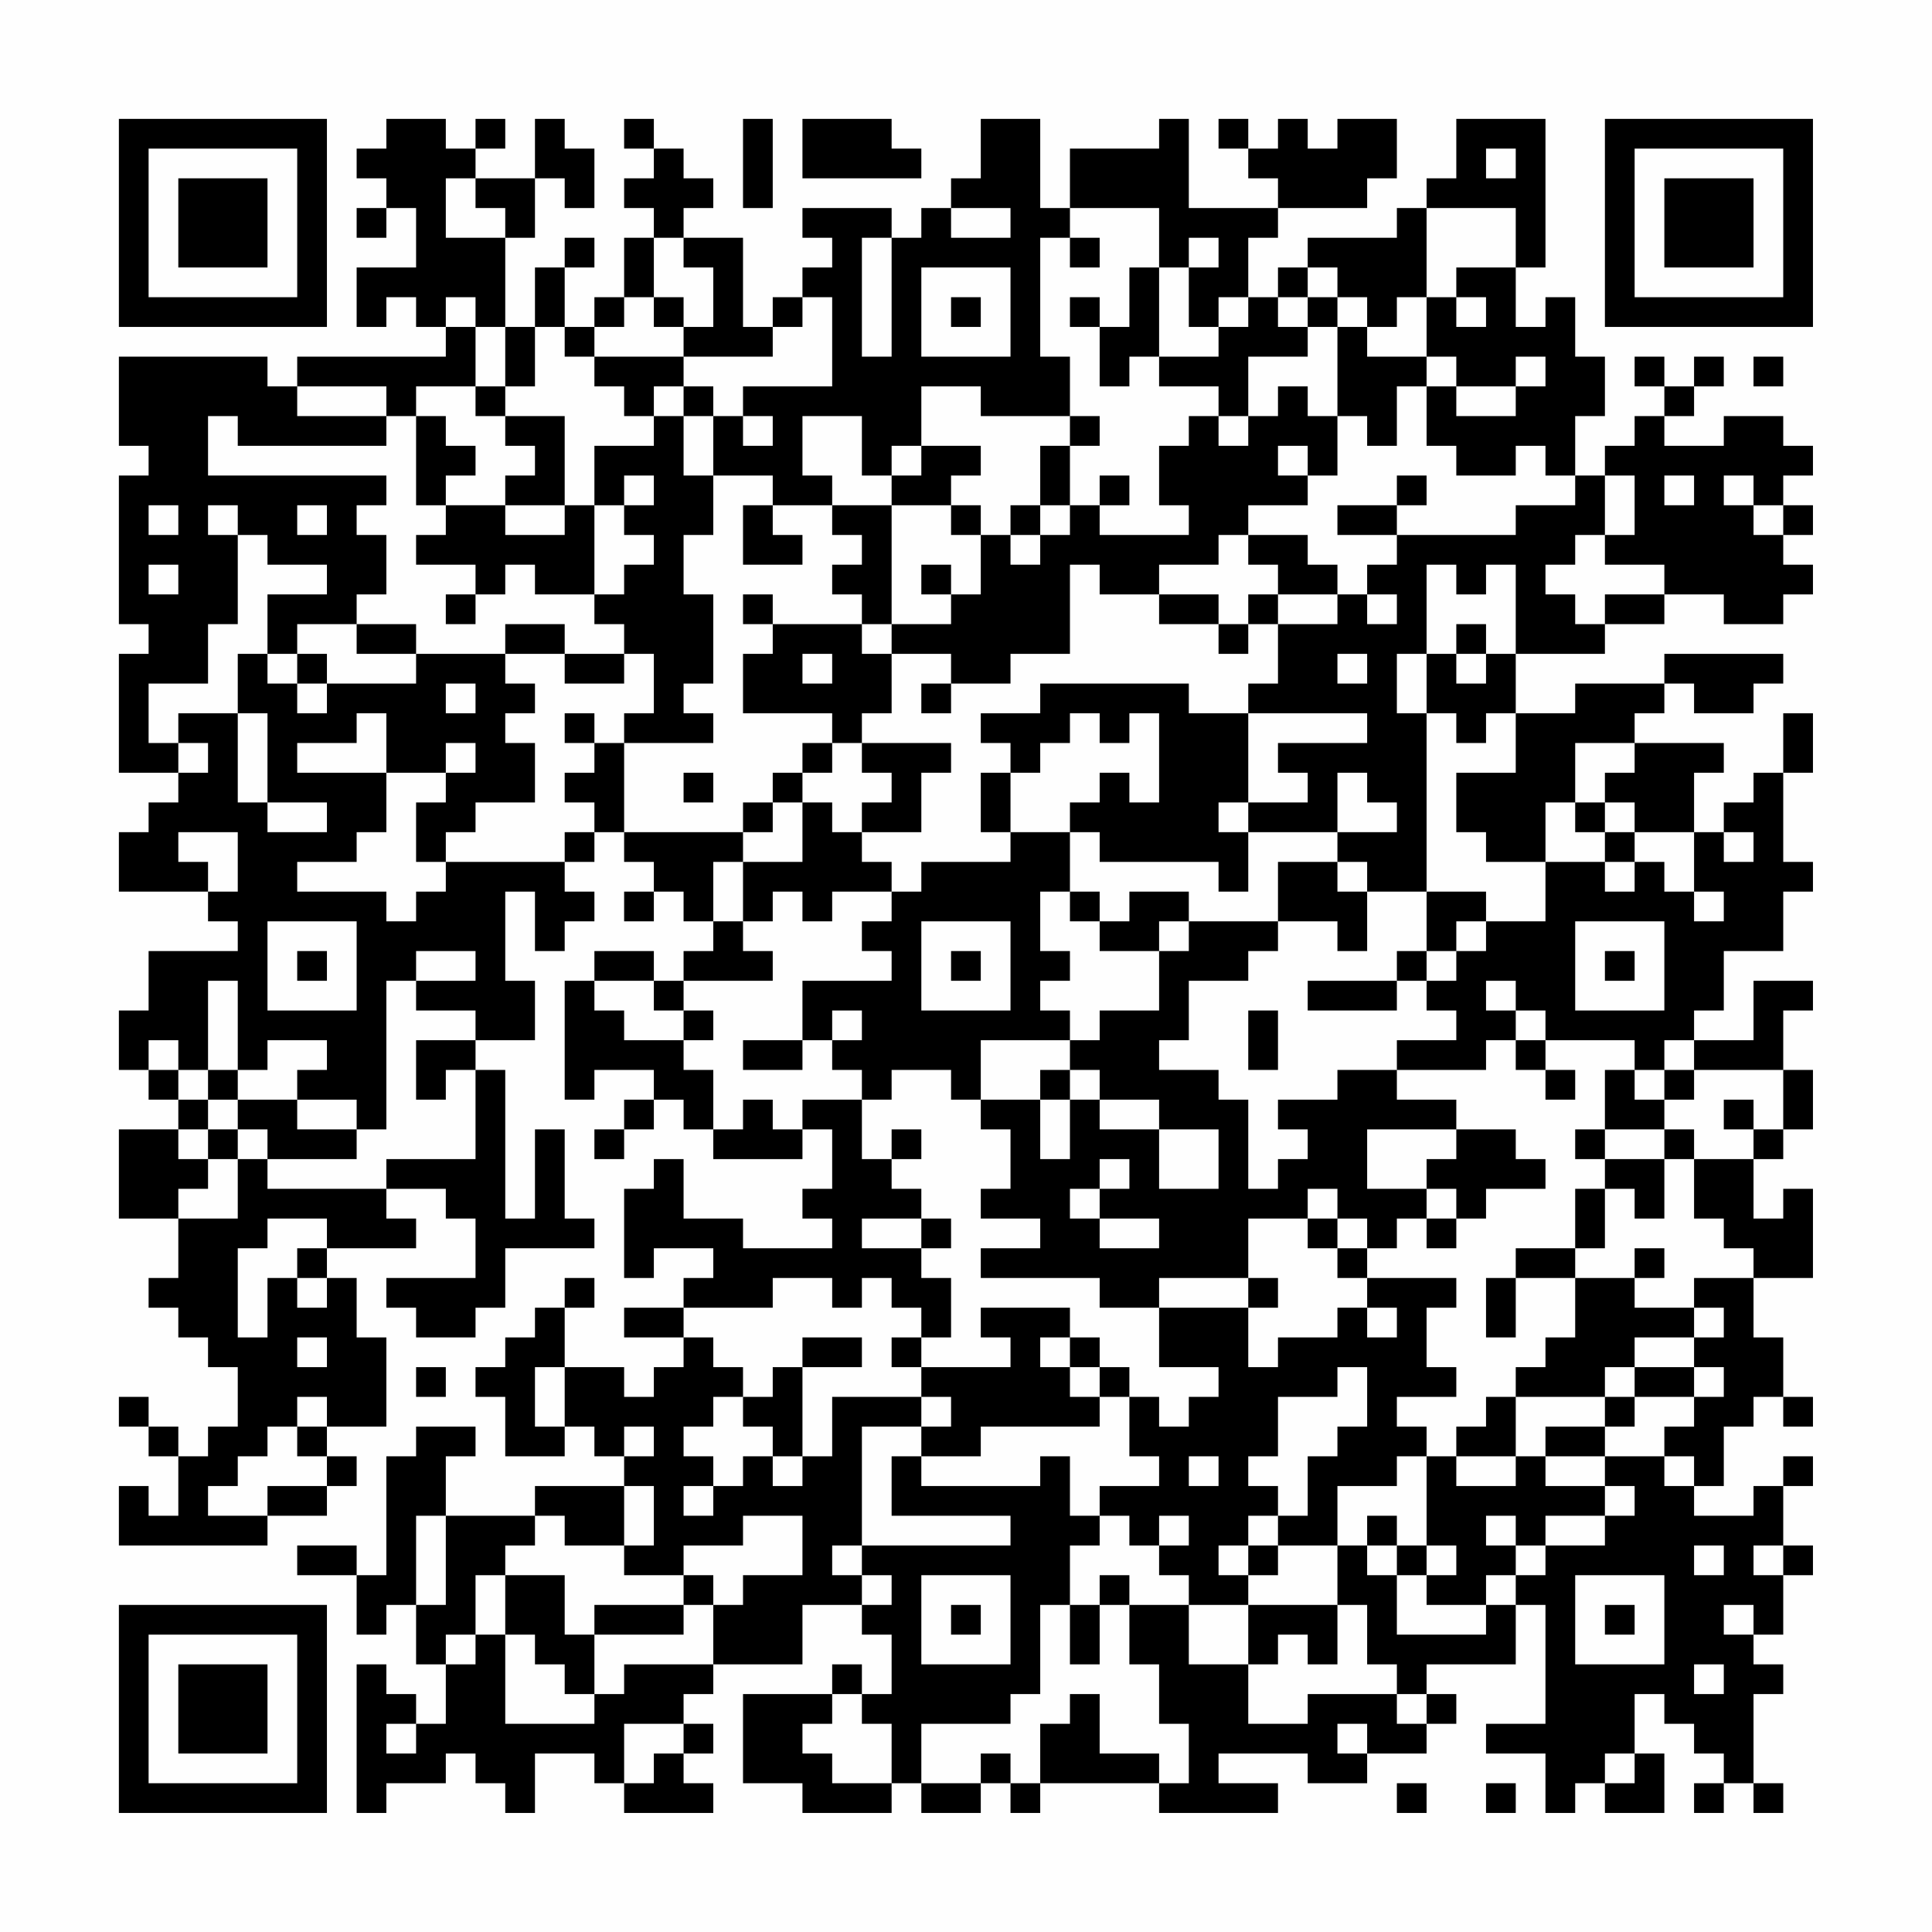 <?xml version="1.0" encoding="UTF-8"?>
<svg xmlns="http://www.w3.org/2000/svg" version="1.1" width="300" height="300" viewBox="0 0 300 300"><rect x="0" y="0" width="300" height="300" fill="#fefefe"/><g transform="scale(4.615)"><g transform="translate(4,4)"><path fill-rule="evenodd" d="M9 0L9 1L8 1L8 2L9 2L9 3L8 3L8 4L9 4L9 3L10 3L10 5L8 5L8 7L9 7L9 6L10 6L10 7L11 7L11 8L6 8L6 9L5 9L5 8L0 8L0 11L1 11L1 12L0 12L0 17L1 17L1 18L0 18L0 22L2 22L2 23L1 23L1 24L0 24L0 26L3 26L3 27L4 27L4 28L1 28L1 30L0 30L0 32L1 32L1 33L2 33L2 34L0 34L0 37L2 37L2 39L1 39L1 40L2 40L2 41L3 41L3 42L4 42L4 44L3 44L3 45L2 45L2 44L1 44L1 43L0 43L0 44L1 44L1 45L2 45L2 47L1 47L1 46L0 46L0 48L5 48L5 47L7 47L7 46L8 46L8 45L7 45L7 44L9 44L9 41L8 41L8 39L7 39L7 38L10 38L10 37L9 37L9 36L11 36L11 37L12 37L12 39L9 39L9 40L10 40L10 41L12 41L12 40L13 40L13 38L16 38L16 37L15 37L15 34L14 34L14 37L13 37L13 32L12 32L12 31L14 31L14 29L13 29L13 26L14 26L14 28L15 28L15 27L16 27L16 26L15 26L15 25L16 25L16 24L17 24L17 25L18 25L18 26L17 26L17 27L18 27L18 26L19 26L19 27L20 27L20 28L19 28L19 29L18 29L18 28L16 28L16 29L15 29L15 33L16 33L16 32L18 32L18 33L17 33L17 34L16 34L16 35L17 35L17 34L18 34L18 33L19 33L19 34L20 34L20 35L23 35L23 34L24 34L24 36L23 36L23 37L24 37L24 38L21 38L21 37L19 37L19 35L18 35L18 36L17 36L17 39L18 39L18 38L20 38L20 39L19 39L19 40L17 40L17 41L19 41L19 42L18 42L18 43L17 43L17 42L15 42L15 40L16 40L16 39L15 39L15 40L14 40L14 41L13 41L13 42L12 42L12 43L13 43L13 45L15 45L15 44L16 44L16 45L17 45L17 46L14 46L14 47L11 47L11 45L12 45L12 44L10 44L10 45L9 45L9 49L8 49L8 48L6 48L6 49L8 49L8 51L9 51L9 50L10 50L10 52L11 52L11 54L10 54L10 53L9 53L9 52L8 52L8 57L9 57L9 56L11 56L11 55L12 55L12 56L13 56L13 57L14 57L14 55L16 55L16 56L17 56L17 57L20 57L20 56L19 56L19 55L20 55L20 54L19 54L19 53L20 53L20 52L23 52L23 50L25 50L25 51L26 51L26 53L25 53L25 52L24 52L24 53L21 53L21 56L23 56L23 57L26 57L26 56L27 56L27 57L29 57L29 56L30 56L30 57L31 57L31 56L35 56L35 57L39 57L39 56L37 56L37 55L40 55L40 56L42 56L42 55L44 55L44 54L45 54L45 53L44 53L44 52L47 52L47 50L48 50L48 54L46 54L46 55L48 55L48 57L49 57L49 56L50 56L50 57L52 57L52 55L51 55L51 53L52 53L52 54L53 54L53 55L54 55L54 56L53 56L53 57L54 57L54 56L55 56L55 57L56 57L56 56L55 56L55 53L56 53L56 52L55 52L55 51L56 51L56 49L57 49L57 48L56 48L56 46L57 46L57 45L56 45L56 46L55 46L55 47L53 47L53 46L54 46L54 44L55 44L55 43L56 43L56 44L57 44L57 43L56 43L56 41L55 41L55 39L57 39L57 36L56 36L56 37L55 37L55 35L56 35L56 34L57 34L57 32L56 32L56 30L57 30L57 29L55 29L55 31L53 31L53 30L54 30L54 28L56 28L56 26L57 26L57 25L56 25L56 22L57 22L57 20L56 20L56 22L55 22L55 23L54 23L54 24L53 24L53 22L54 22L54 21L51 21L51 20L52 20L52 19L53 19L53 20L55 20L55 19L56 19L56 18L52 18L52 19L49 19L49 20L47 20L47 18L50 18L50 17L52 17L52 16L54 16L54 17L56 17L56 16L57 16L57 15L56 15L56 14L57 14L57 13L56 13L56 12L57 12L57 11L56 11L56 10L54 10L54 11L52 11L52 10L53 10L53 9L54 9L54 8L53 8L53 9L52 9L52 8L51 8L51 9L52 9L52 10L51 10L51 11L50 11L50 12L49 12L49 10L50 10L50 8L49 8L49 6L48 6L48 7L47 7L47 5L48 5L48 0L45 0L45 2L44 2L44 3L43 3L43 4L40 4L40 5L39 5L39 6L38 6L38 4L39 4L39 3L42 3L42 2L43 2L43 0L41 0L41 1L40 1L40 0L39 0L39 1L38 1L38 0L37 0L37 1L38 1L38 2L39 2L39 3L36 3L36 0L35 0L35 1L32 1L32 3L31 3L31 0L29 0L29 2L28 2L28 3L27 3L27 4L26 4L26 3L23 3L23 4L24 4L24 5L23 5L23 6L22 6L22 7L21 7L21 4L19 4L19 3L20 3L20 2L19 2L19 1L18 1L18 0L17 0L17 1L18 1L18 2L17 2L17 3L18 3L18 4L17 4L17 6L16 6L16 7L15 7L15 5L16 5L16 4L15 4L15 5L14 5L14 7L13 7L13 4L14 4L14 2L15 2L15 3L16 3L16 1L15 1L15 0L14 0L14 2L12 2L12 1L13 1L13 0L12 0L12 1L11 1L11 0ZM21 0L21 3L22 3L22 0ZM23 0L23 2L27 2L27 1L26 1L26 0ZM46 1L46 2L47 2L47 1ZM11 2L11 4L13 4L13 3L12 3L12 2ZM28 3L28 4L30 4L30 3ZM32 3L32 4L31 4L31 8L32 8L32 10L29 10L29 9L27 9L27 11L26 11L26 12L25 12L25 10L23 10L23 12L24 12L24 13L22 13L22 12L20 12L20 10L21 10L21 11L22 11L22 10L21 10L21 9L24 9L24 6L23 6L23 7L22 7L22 8L19 8L19 7L20 7L20 5L19 5L19 4L18 4L18 6L17 6L17 7L16 7L16 8L15 8L15 7L14 7L14 9L13 9L13 7L12 7L12 6L11 6L11 7L12 7L12 9L10 9L10 10L9 10L9 9L6 9L6 10L9 10L9 11L4 11L4 10L3 10L3 12L9 12L9 13L8 13L8 14L9 14L9 16L8 16L8 17L6 17L6 18L5 18L5 16L7 16L7 15L5 15L5 14L4 14L4 13L3 13L3 14L4 14L4 17L3 17L3 19L1 19L1 21L2 21L2 22L3 22L3 21L2 21L2 20L4 20L4 23L5 23L5 24L7 24L7 23L5 23L5 20L4 20L4 18L5 18L5 19L6 19L6 20L7 20L7 19L10 19L10 18L13 18L13 19L14 19L14 20L13 20L13 21L14 21L14 23L12 23L12 24L11 24L11 25L10 25L10 23L11 23L11 22L12 22L12 21L11 21L11 22L9 22L9 20L8 20L8 21L6 21L6 22L9 22L9 24L8 24L8 25L6 25L6 26L9 26L9 27L10 27L10 26L11 26L11 25L15 25L15 24L16 24L16 23L15 23L15 22L16 22L16 21L17 21L17 24L21 24L21 25L20 25L20 27L21 27L21 28L22 28L22 29L19 29L19 30L18 30L18 29L16 29L16 30L17 30L17 31L19 31L19 32L20 32L20 34L21 34L21 33L22 33L22 34L23 34L23 33L25 33L25 35L26 35L26 36L27 36L27 37L25 37L25 38L27 38L27 39L28 39L28 41L27 41L27 40L26 40L26 39L25 39L25 40L24 40L24 39L22 39L22 40L19 40L19 41L20 41L20 42L21 42L21 43L20 43L20 44L19 44L19 45L20 45L20 46L19 46L19 47L20 47L20 46L21 46L21 45L22 45L22 46L23 46L23 45L24 45L24 43L27 43L27 44L25 44L25 48L24 48L24 49L25 49L25 50L26 50L26 49L25 49L25 48L30 48L30 47L26 47L26 45L27 45L27 46L31 46L31 45L32 45L32 47L33 47L33 48L32 48L32 50L31 50L31 53L30 53L30 54L27 54L27 56L29 56L29 55L30 55L30 56L31 56L31 54L32 54L32 53L33 53L33 55L35 55L35 56L36 56L36 54L35 54L35 52L34 52L34 50L36 50L36 52L38 52L38 54L40 54L40 53L43 53L43 54L44 54L44 53L43 53L43 52L42 52L42 50L41 50L41 48L42 48L42 49L43 49L43 51L46 51L46 50L47 50L47 49L48 49L48 48L50 48L50 47L51 47L51 46L50 46L50 45L52 45L52 46L53 46L53 45L52 45L52 44L53 44L53 43L54 43L54 42L53 42L53 41L54 41L54 40L53 40L53 39L55 39L55 38L54 38L54 37L53 37L53 35L55 35L55 34L56 34L56 32L53 32L53 31L52 31L52 32L51 32L51 31L48 31L48 30L47 30L47 29L46 29L46 30L47 30L47 31L46 31L46 32L43 32L43 31L45 31L45 30L44 30L44 29L45 29L45 28L46 28L46 27L48 27L48 25L50 25L50 26L51 26L51 25L52 25L52 26L53 26L53 27L54 27L54 26L53 26L53 24L51 24L51 23L50 23L50 22L51 22L51 21L49 21L49 23L48 23L48 25L46 25L46 24L45 24L45 22L47 22L47 20L46 20L46 21L45 21L45 20L44 20L44 18L45 18L45 19L46 19L46 18L47 18L47 15L46 15L46 16L45 16L45 15L44 15L44 18L43 18L43 20L44 20L44 26L42 26L42 25L41 25L41 24L43 24L43 23L42 23L42 22L41 22L41 24L38 24L38 23L40 23L40 22L39 22L39 21L42 21L42 20L38 20L38 19L39 19L39 17L41 17L41 16L42 16L42 17L43 17L43 16L42 16L42 15L43 15L43 14L47 14L47 13L49 13L49 12L48 12L48 11L47 11L47 12L45 12L45 11L44 11L44 9L45 9L45 10L47 10L47 9L48 9L48 8L47 8L47 9L45 9L45 8L44 8L44 6L45 6L45 7L46 7L46 6L45 6L45 5L47 5L47 3L44 3L44 6L43 6L43 7L42 7L42 6L41 6L41 5L40 5L40 6L39 6L39 7L40 7L40 8L38 8L38 10L37 10L37 9L35 9L35 8L37 8L37 7L38 7L38 6L37 6L37 7L36 7L36 5L37 5L37 4L36 4L36 5L35 5L35 3ZM25 4L25 8L26 8L26 4ZM32 4L32 5L33 5L33 4ZM27 5L27 8L30 8L30 5ZM34 5L34 7L33 7L33 6L32 6L32 7L33 7L33 9L34 9L34 8L35 8L35 5ZM18 6L18 7L19 7L19 6ZM28 6L28 7L29 7L29 6ZM40 6L40 7L41 7L41 10L40 10L40 9L39 9L39 10L38 10L38 11L37 11L37 10L36 10L36 11L35 11L35 13L36 13L36 14L33 14L33 13L34 13L34 12L33 12L33 13L32 13L32 11L33 11L33 10L32 10L32 11L31 11L31 13L30 13L30 14L29 14L29 13L28 13L28 12L29 12L29 11L27 11L27 12L26 12L26 13L24 13L24 14L25 14L25 15L24 15L24 16L25 16L25 17L22 17L22 16L21 16L21 17L22 17L22 18L21 18L21 20L24 20L24 21L23 21L23 22L22 22L22 23L21 23L21 24L22 24L22 23L23 23L23 25L21 25L21 27L22 27L22 26L23 26L23 27L24 27L24 26L26 26L26 27L25 27L25 28L26 28L26 29L23 29L23 31L21 31L21 32L23 32L23 31L24 31L24 32L25 32L25 33L26 33L26 32L28 32L28 33L29 33L29 34L30 34L30 36L29 36L29 37L31 37L31 38L29 38L29 39L33 39L33 40L35 40L35 42L37 42L37 43L36 43L36 44L35 44L35 43L34 43L34 42L33 42L33 41L32 41L32 40L29 40L29 41L30 41L30 42L27 42L27 41L26 41L26 42L27 42L27 43L28 43L28 44L27 44L27 45L29 45L29 44L33 44L33 43L34 43L34 45L35 45L35 46L33 46L33 47L34 47L34 48L35 48L35 49L36 49L36 50L38 50L38 52L39 52L39 51L40 51L40 52L41 52L41 50L38 50L38 49L39 49L39 48L41 48L41 46L43 46L43 45L44 45L44 48L43 48L43 47L42 47L42 48L43 48L43 49L44 49L44 50L46 50L46 49L47 49L47 48L48 48L48 47L50 47L50 46L48 46L48 45L50 45L50 44L51 44L51 43L53 43L53 42L51 42L51 41L53 41L53 40L51 40L51 39L52 39L52 38L51 38L51 39L49 39L49 38L50 38L50 36L51 36L51 37L52 37L52 35L53 35L53 34L52 34L52 33L53 33L53 32L52 32L52 33L51 33L51 32L50 32L50 34L49 34L49 35L50 35L50 36L49 36L49 38L47 38L47 39L46 39L46 41L47 41L47 39L49 39L49 41L48 41L48 42L47 42L47 43L46 43L46 44L45 44L45 45L44 45L44 44L43 44L43 43L45 43L45 42L44 42L44 40L45 40L45 39L42 39L42 38L43 38L43 37L44 37L44 38L45 38L45 37L46 37L46 36L48 36L48 35L47 35L47 34L45 34L45 33L43 33L43 32L41 32L41 33L39 33L39 34L40 34L40 35L39 35L39 36L38 36L38 33L37 33L37 32L35 32L35 31L36 31L36 29L38 29L38 28L39 28L39 27L41 27L41 28L42 28L42 26L41 26L41 25L39 25L39 27L36 27L36 26L34 26L34 27L33 27L33 26L32 26L32 24L33 24L33 25L37 25L37 26L38 26L38 24L37 24L37 23L38 23L38 20L36 20L36 19L31 19L31 20L29 20L29 21L30 21L30 22L29 22L29 24L30 24L30 25L27 25L27 26L26 26L26 25L25 25L25 24L27 24L27 22L28 22L28 21L25 21L25 20L26 20L26 18L28 18L28 19L27 19L27 20L28 20L28 19L30 19L30 18L32 18L32 15L33 15L33 16L35 16L35 17L37 17L37 18L38 18L38 17L39 17L39 16L41 16L41 15L40 15L40 14L38 14L38 13L40 13L40 12L41 12L41 10L42 10L42 11L43 11L43 9L44 9L44 8L42 8L42 7L41 7L41 6ZM16 8L16 9L17 9L17 10L18 10L18 11L16 11L16 13L15 13L15 10L13 10L13 9L12 9L12 10L13 10L13 11L14 11L14 12L13 12L13 13L11 13L11 12L12 12L12 11L11 11L11 10L10 10L10 13L11 13L11 14L10 14L10 15L12 15L12 16L11 16L11 17L12 17L12 16L13 16L13 15L14 15L14 16L16 16L16 17L17 17L17 18L15 18L15 17L13 17L13 18L15 18L15 19L17 19L17 18L18 18L18 20L17 20L17 21L20 21L20 20L19 20L19 19L20 19L20 16L19 16L19 14L20 14L20 12L19 12L19 10L20 10L20 9L19 9L19 8ZM55 8L55 9L56 9L56 8ZM18 9L18 10L19 10L19 9ZM39 11L39 12L40 12L40 11ZM17 12L17 13L16 13L16 16L17 16L17 15L18 15L18 14L17 14L17 13L18 13L18 12ZM43 12L43 13L41 13L41 14L43 14L43 13L44 13L44 12ZM50 12L50 14L49 14L49 15L48 15L48 16L49 16L49 17L50 17L50 16L52 16L52 15L50 15L50 14L51 14L51 12ZM52 12L52 13L53 13L53 12ZM54 12L54 13L55 13L55 14L56 14L56 13L55 13L55 12ZM1 13L1 14L2 14L2 13ZM6 13L6 14L7 14L7 13ZM13 13L13 14L15 14L15 13ZM21 13L21 15L23 15L23 14L22 14L22 13ZM26 13L26 17L25 17L25 18L26 18L26 17L28 17L28 16L29 16L29 14L28 14L28 13ZM31 13L31 14L30 14L30 15L31 15L31 14L32 14L32 13ZM37 14L37 15L35 15L35 16L37 16L37 17L38 17L38 16L39 16L39 15L38 15L38 14ZM1 15L1 16L2 16L2 15ZM27 15L27 16L28 16L28 15ZM8 17L8 18L10 18L10 17ZM45 17L45 18L46 18L46 17ZM6 18L6 19L7 19L7 18ZM23 18L23 19L24 19L24 18ZM41 18L41 19L42 19L42 18ZM11 19L11 20L12 20L12 19ZM15 20L15 21L16 21L16 20ZM32 20L32 21L31 21L31 22L30 22L30 24L32 24L32 23L33 23L33 22L34 22L34 23L35 23L35 20L34 20L34 21L33 21L33 20ZM24 21L24 22L23 22L23 23L24 23L24 24L25 24L25 23L26 23L26 22L25 22L25 21ZM19 22L19 23L20 23L20 22ZM49 23L49 24L50 24L50 25L51 25L51 24L50 24L50 23ZM2 24L2 25L3 25L3 26L4 26L4 24ZM54 24L54 25L55 25L55 24ZM31 26L31 28L32 28L32 29L31 29L31 30L32 30L32 31L29 31L29 33L31 33L31 35L32 35L32 33L33 33L33 34L35 34L35 36L37 36L37 34L35 34L35 33L33 33L33 32L32 32L32 31L33 31L33 30L35 30L35 28L36 28L36 27L35 27L35 28L33 28L33 27L32 27L32 26ZM44 26L44 28L43 28L43 29L40 29L40 30L43 30L43 29L44 29L44 28L45 28L45 27L46 27L46 26ZM5 27L5 30L8 30L8 27ZM27 27L27 30L30 30L30 27ZM49 27L49 30L52 30L52 27ZM6 28L6 29L7 29L7 28ZM10 28L10 29L9 29L9 34L8 34L8 33L6 33L6 32L7 32L7 31L5 31L5 32L4 32L4 29L3 29L3 32L2 32L2 31L1 31L1 32L2 32L2 33L3 33L3 34L2 34L2 35L3 35L3 36L2 36L2 37L4 37L4 35L5 35L5 36L9 36L9 35L12 35L12 32L11 32L11 33L10 33L10 31L12 31L12 30L10 30L10 29L12 29L12 28ZM28 28L28 29L29 29L29 28ZM50 28L50 29L51 29L51 28ZM19 30L19 31L20 31L20 30ZM24 30L24 31L25 31L25 30ZM38 30L38 32L39 32L39 30ZM47 31L47 32L48 32L48 33L49 33L49 32L48 32L48 31ZM3 32L3 33L4 33L4 34L3 34L3 35L4 35L4 34L5 34L5 35L8 35L8 34L6 34L6 33L4 33L4 32ZM31 32L31 33L32 33L32 32ZM54 33L54 34L55 34L55 33ZM26 34L26 35L27 35L27 34ZM42 34L42 36L44 36L44 37L45 37L45 36L44 36L44 35L45 35L45 34ZM50 34L50 35L52 35L52 34ZM33 35L33 36L32 36L32 37L33 37L33 38L35 38L35 37L33 37L33 36L34 36L34 35ZM40 36L40 37L38 37L38 39L35 39L35 40L38 40L38 42L39 42L39 41L41 41L41 40L42 40L42 41L43 41L43 40L42 40L42 39L41 39L41 38L42 38L42 37L41 37L41 36ZM5 37L5 38L4 38L4 41L5 41L5 39L6 39L6 40L7 40L7 39L6 39L6 38L7 38L7 37ZM27 37L27 38L28 38L28 37ZM40 37L40 38L41 38L41 37ZM38 39L38 40L39 40L39 39ZM6 41L6 42L7 42L7 41ZM23 41L23 42L22 42L22 43L21 43L21 44L22 44L22 45L23 45L23 42L25 42L25 41ZM31 41L31 42L32 42L32 43L33 43L33 42L32 42L32 41ZM10 42L10 43L11 43L11 42ZM14 42L14 44L15 44L15 42ZM41 42L41 43L39 43L39 45L38 45L38 46L39 46L39 47L38 47L38 48L37 48L37 49L38 49L38 48L39 48L39 47L40 47L40 45L41 45L41 44L42 44L42 42ZM50 42L50 43L47 43L47 45L45 45L45 46L47 46L47 45L48 45L48 44L50 44L50 43L51 43L51 42ZM6 43L6 44L5 44L5 45L4 45L4 46L3 46L3 47L5 47L5 46L7 46L7 45L6 45L6 44L7 44L7 43ZM17 44L17 45L18 45L18 44ZM36 45L36 46L37 46L37 45ZM17 46L17 48L15 48L15 47L14 47L14 48L13 48L13 49L12 49L12 51L11 51L11 52L12 52L12 51L13 51L13 54L16 54L16 53L17 53L17 52L20 52L20 50L21 50L21 49L23 49L23 47L21 47L21 48L19 48L19 49L17 49L17 48L18 48L18 46ZM10 47L10 50L11 50L11 47ZM35 47L35 48L36 48L36 47ZM46 47L46 48L47 48L47 47ZM44 48L44 49L45 49L45 48ZM53 48L53 49L54 49L54 48ZM55 48L55 49L56 49L56 48ZM13 49L13 51L14 51L14 52L15 52L15 53L16 53L16 51L19 51L19 50L20 50L20 49L19 49L19 50L16 50L16 51L15 51L15 49ZM27 49L27 52L30 52L30 49ZM33 49L33 50L32 50L32 52L33 52L33 50L34 50L34 49ZM49 49L49 52L52 52L52 49ZM28 50L28 51L29 51L29 50ZM50 50L50 51L51 51L51 50ZM54 50L54 51L55 51L55 50ZM53 52L53 53L54 53L54 52ZM24 53L24 54L23 54L23 55L24 55L24 56L26 56L26 54L25 54L25 53ZM9 54L9 55L10 55L10 54ZM17 54L17 56L18 56L18 55L19 55L19 54ZM41 54L41 55L42 55L42 54ZM50 55L50 56L51 56L51 55ZM43 56L43 57L44 57L44 56ZM46 56L46 57L47 57L47 56ZM0 0L0 7L7 7L7 0ZM1 1L1 6L6 6L6 1ZM2 2L2 5L5 5L5 2ZM50 0L50 7L57 7L57 0ZM51 1L51 6L56 6L56 1ZM52 2L52 5L55 5L55 2ZM0 50L0 57L7 57L7 50ZM1 51L1 56L6 56L6 51ZM2 52L2 55L5 55L5 52Z" fill="#000000"/></g></g></svg>
